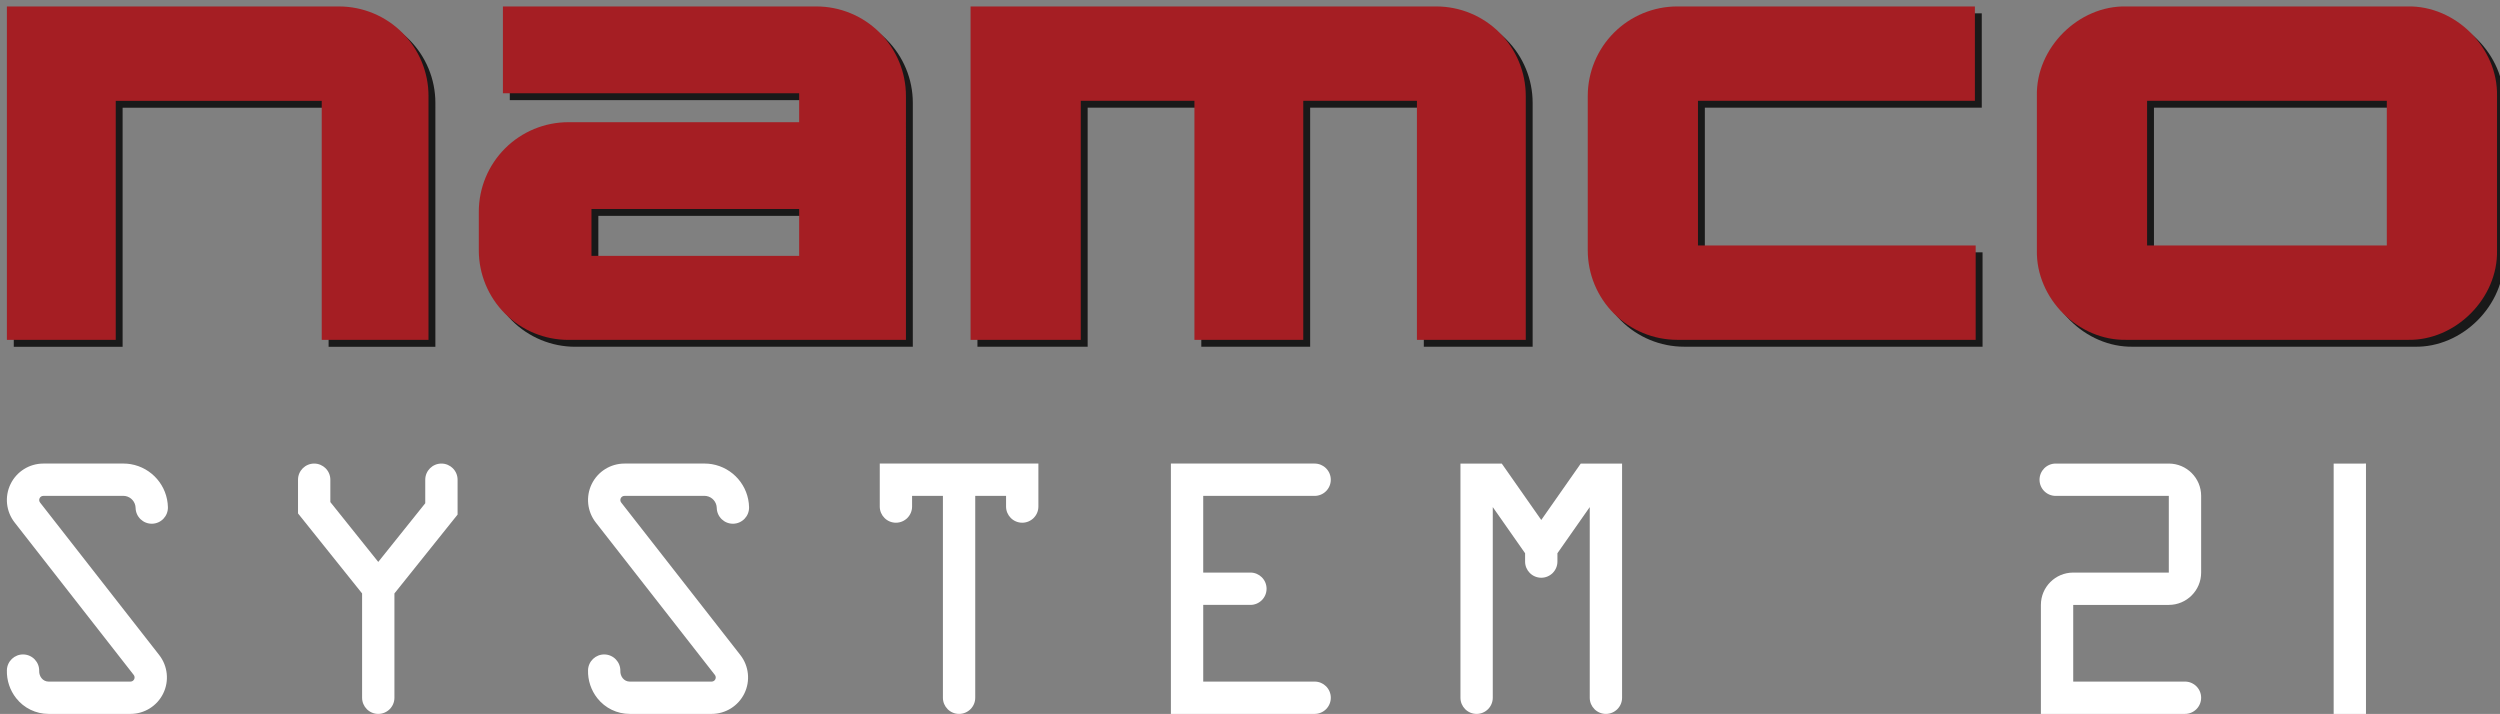 <?xml version="1.0" encoding="UTF-8" standalone="no"?>
<!-- Created by ERK -->

<svg
   width="3635.027mm"
   height="1038.033mm"
   viewBox="0 0 3635.027 1038.033"
   version="1.1"
   id="svg1"
   inkscape:version="1.3.2 (091e20e, 2023-11-25, custom)"
   xml:space="preserve"
   sodipodi:docname="namco21-w.svg"
   xmlns:inkscape="http://www.inkscape.org/namespaces/inkscape"
   xmlns:sodipodi="http://sodipodi.sourceforge.net/DTD/sodipodi-0.dtd"
   xmlns="http://www.w3.org/2000/svg"
   xmlns:svg="http://www.w3.org/2000/svg"><rect x="0" y="0" width="3635.027" height="1038.033" fill="#808080" stroke="none"/><sodipodi:namedview
     id="namedview1"
     pagecolor="#ffffff"
     bordercolor="#000000"
     borderopacity="0.25"
     inkscape:showpageshadow="2"
     inkscape:pageopacity="0.0"
     inkscape:pagecheckerboard="true"
     inkscape:deskcolor="#d1d1d1"
     inkscape:document-units="mm"
     inkscape:zoom="0.094851141"
     inkscape:cx="7095.3285"
     inkscape:cy="1070.0978"
     inkscape:window-width="2560"
     inkscape:window-height="1351"
     inkscape:window-x="-9"
     inkscape:window-y="-9"
     inkscape:window-maximized="1"
     inkscape:current-layer="svg1"
     showgrid="false" /><defs
     id="defs1"><marker
       id="DistanceX"
       orient="auto"
       refX="0"
       refY="0"
       style="overflow:visible"><path
         d="M 3,-3 -3,3 M 0,-5 V 5"
         style="stroke:#000000;stroke-width:0.5"
         id="path1" /></marker><pattern
       id="Hatch"
       patternUnits="userSpaceOnUse"
       width="8"
       height="8"
       x="0"
       y="0"><path
         d="M8 4 l-4,4"
         stroke="#000000"
         stroke-width="0.25"
         linecap="square"
         id="path2" /><path
         d="M6 2 l-4,4"
         stroke="#000000"
         stroke-width="0.25"
         linecap="square"
         id="path3" /><path
         d="M4 0 l-4,4"
         stroke="#000000"
         stroke-width="0.25"
         linecap="square"
         id="path4" /></pattern><symbol
       id="*Model_Space" /><symbol
       id="*Paper_Space" /><symbol
       id="*Paper_Space0" /><marker
       id="DistanceX-0"
       orient="auto"
       refX="0"
       refY="0"
       style="overflow:visible"><path
         d="M 3,-3 -3,3 M 0,-5 V 5"
         style="stroke:#000000;stroke-width:0.5"
         id="path1-9" /></marker><pattern
       id="Hatch-4"
       patternUnits="userSpaceOnUse"
       width="8"
       height="8"
       x="0"
       y="0"><path
         d="M8 4 l-4,4"
         stroke="#000000"
         stroke-width="0.25"
         linecap="square"
         id="path2-8" /><path
         d="M6 2 l-4,4"
         stroke="#000000"
         stroke-width="0.25"
         linecap="square"
         id="path3-8" /><path
         d="M4 0 l-4,4"
         stroke="#000000"
         stroke-width="0.25"
         linecap="square"
         id="path4-2" /></pattern><symbol
       id="*Model_Space-4" /><symbol
       id="*Paper_Space-5" /><symbol
       id="*Paper_Space0-5" /><marker
       id="DistanceX-02"
       orient="auto"
       refX="0"
       refY="0"
       style="overflow:visible"><path
         d="M 3,-3 -3,3 M 0,-5 V 5"
         style="stroke:#000000;stroke-width:0.5"
         id="path1-4" /></marker><pattern
       id="Hatch-8"
       patternUnits="userSpaceOnUse"
       width="8"
       height="8"
       x="0"
       y="0"><path
         d="M8 4 l-4,4"
         stroke="#000000"
         stroke-width="0.25"
         linecap="square"
         id="path2-6" /><path
         d="M6 2 l-4,4"
         stroke="#000000"
         stroke-width="0.25"
         linecap="square"
         id="path3-5" /><path
         d="M4 0 l-4,4"
         stroke="#000000"
         stroke-width="0.25"
         linecap="square"
         id="path4-0" /></pattern><symbol
       id="*Model_Space-9" /><symbol
       id="*Paper_Space-0" /><symbol
       id="*Paper_Space0-0" /><marker
       id="DistanceX-2"
       orient="auto"
       refX="0"
       refY="0"
       style="overflow:visible"><path
         d="M 3,-3 -3,3 M 0,-5 V 5"
         style="stroke:#000000;stroke-width:0.5"
         id="path1-6" /></marker><pattern
       id="Hatch-0"
       patternUnits="userSpaceOnUse"
       width="8"
       height="8"
       x="0"
       y="0"><path
         d="M8 4 l-4,4"
         stroke="#000000"
         stroke-width="0.25"
         linecap="square"
         id="path2-1" /><path
         d="M6 2 l-4,4"
         stroke="#000000"
         stroke-width="0.25"
         linecap="square"
         id="path3-6" /><path
         d="M4 0 l-4,4"
         stroke="#000000"
         stroke-width="0.25"
         linecap="square"
         id="path4-5" /></pattern><symbol
       id="*Model_Space-7" /><symbol
       id="*Paper_Space-54" /><symbol
       id="*Paper_Space0-1" /><marker
       id="DistanceX-4"
       orient="auto"
       refX="0"
       refY="0"
       style="overflow:visible"><path
         d="M 3,-3 -3,3 M 0,-5 V 5"
         style="stroke:#000000;stroke-width:0.5"
         id="path1-3" /></marker><pattern
       id="Hatch-9"
       patternUnits="userSpaceOnUse"
       width="8"
       height="8"
       x="0"
       y="0"><path
         d="M8 4 l-4,4"
         stroke="#000000"
         stroke-width="0.25"
         linecap="square"
         id="path2-88" /><path
         d="M6 2 l-4,4"
         stroke="#000000"
         stroke-width="0.25"
         linecap="square"
         id="path3-0" /><path
         d="M4 0 l-4,4"
         stroke="#000000"
         stroke-width="0.25"
         linecap="square"
         id="path4-8" /></pattern><symbol
       id="*Model_Space-77" /><symbol
       id="*Paper_Space-8" /><symbol
       id="*Paper_Space0-3" /><marker
       id="DistanceX-7"
       orient="auto"
       refX="0"
       refY="0"
       style="overflow:visible"><path
         d="M 3,-3 -3,3 M 0,-5 V 5"
         style="stroke:#000000;stroke-width:0.5"
         id="path1-2" /></marker><pattern
       id="Hatch-2"
       patternUnits="userSpaceOnUse"
       width="8"
       height="8"
       x="0"
       y="0"><path
         d="M8 4 l-4,4"
         stroke="#000000"
         stroke-width="0.25"
         linecap="square"
         id="path2-82" /><path
         d="M6 2 l-4,4"
         stroke="#000000"
         stroke-width="0.25"
         linecap="square"
         id="path3-89" /><path
         d="M4 0 l-4,4"
         stroke="#000000"
         stroke-width="0.25"
         linecap="square"
         id="path4-07" /></pattern><symbol
       id="*Model_Space-8" /><symbol
       id="*Paper_Space-1" /><symbol
       id="*Paper_Space0-58" /><marker
       id="DistanceX-25"
       orient="auto"
       refX="0"
       refY="0"
       style="overflow:visible"><path
         d="M 3,-3 -3,3 M 0,-5 V 5"
         style="stroke:#000000;stroke-width:0.5"
         id="path1-36" /></marker><pattern
       id="Hatch-1"
       patternUnits="userSpaceOnUse"
       width="8"
       height="8"
       x="0"
       y="0"><path
         d="M8 4 l-4,4"
         stroke="#000000"
         stroke-width="0.25"
         linecap="square"
         id="path2-86" /><path
         d="M6 2 l-4,4"
         stroke="#000000"
         stroke-width="0.25"
         linecap="square"
         id="path3-2" /><path
         d="M4 0 l-4,4"
         stroke="#000000"
         stroke-width="0.25"
         linecap="square"
         id="path4-1" /></pattern><symbol
       id="*Model_Space-46" /><symbol
       id="*Paper_Space-2" /><symbol
       id="*Paper_Space0-9" /><marker
       id="DistanceX-5"
       orient="auto"
       refX="0"
       refY="0"
       style="overflow:visible"><path
         d="M 3,-3 -3,3 M 0,-5 V 5"
         style="stroke:#000000;stroke-width:0.5"
         id="path1-7" /></marker><pattern
       id="Hatch-98"
       patternUnits="userSpaceOnUse"
       width="8"
       height="8"
       x="0"
       y="0"><path
         d="M8 4 l-4,4"
         stroke="#000000"
         stroke-width="0.25"
         linecap="square"
         id="path2-3" /><path
         d="M6 2 l-4,4"
         stroke="#000000"
         stroke-width="0.25"
         linecap="square"
         id="path3-02" /><path
         d="M4 0 l-4,4"
         stroke="#000000"
         stroke-width="0.25"
         linecap="square"
         id="path4-23" /></pattern><symbol
       id="*Model_Space-6" /><symbol
       id="*Paper_Space-7" /><symbol
       id="*Paper_Space0-15" /><marker
       id="DistanceX-52"
       orient="auto"
       refX="0"
       refY="0"
       style="overflow:visible"><path
         d="M 3,-3 -3,3 M 0,-5 V 5"
         style="stroke:#000000;stroke-width:0.5"
         id="path1-8" /></marker><pattern
       id="Hatch-07"
       patternUnits="userSpaceOnUse"
       width="8"
       height="8"
       x="0"
       y="0"><path
         d="M8 4 l-4,4"
         stroke="#000000"
         stroke-width="0.25"
         linecap="square"
         id="path2-2" /><path
         d="M6 2 l-4,4"
         stroke="#000000"
         stroke-width="0.25"
         linecap="square"
         id="path3-25" /><path
         d="M4 0 l-4,4"
         stroke="#000000"
         stroke-width="0.25"
         linecap="square"
         id="path4-9" /></pattern><symbol
       id="*Model_Space-1" /><symbol
       id="*Paper_Space-08" /><symbol
       id="*Paper_Space0-50" /><marker
       id="DistanceX-58"
       orient="auto"
       refX="0"
       refY="0"
       style="overflow:visible"><path
         d="M 3,-3 -3,3 M 0,-5 V 5"
         style="stroke:#000000;stroke-width:0.5"
         id="path1-61" /></marker><pattern
       id="Hatch-5"
       patternUnits="userSpaceOnUse"
       width="8"
       height="8"
       x="0"
       y="0"><path
         d="M8 4 l-4,4"
         stroke="#000000"
         stroke-width="0.25"
         linecap="square"
         id="path2-5" /><path
         d="M6 2 l-4,4"
         stroke="#000000"
         stroke-width="0.25"
         linecap="square"
         id="path3-1" /><path
         d="M4 0 l-4,4"
         stroke="#000000"
         stroke-width="0.25"
         linecap="square"
         id="path4-96" /></pattern><symbol
       id="*Model_Space-45" /><symbol
       id="*Paper_Space-4" /><symbol
       id="*Paper_Space0-2" /><marker
       id="DistanceX-45"
       orient="auto"
       refX="0"
       refY="0"
       style="overflow:visible"><path
         d="M 3,-3 -3,3 M 0,-5 V 5"
         style="stroke:#000000;stroke-width:0.5"
         id="path1-62" /></marker><pattern
       id="Hatch-53"
       patternUnits="userSpaceOnUse"
       width="8"
       height="8"
       x="0"
       y="0"><path
         d="M8 4 l-4,4"
         stroke="#000000"
         stroke-width="0.25"
         linecap="square"
         id="path2-56" /><path
         d="M6 2 l-4,4"
         stroke="#000000"
         stroke-width="0.25"
         linecap="square"
         id="path3-61" /><path
         d="M4 0 l-4,4"
         stroke="#000000"
         stroke-width="0.25"
         linecap="square"
         id="path4-4" /></pattern><symbol
       id="*Model_Space-462" /><symbol
       id="*Paper_Space-6" /><symbol
       id="*Paper_Space0-8" /><marker
       id="DistanceX-09"
       orient="auto"
       refX="0"
       refY="0"
       style="overflow:visible"><path
         d="M 3,-3 -3,3 M 0,-5 V 5"
         style="stroke:#000000;stroke-width:0.5"
         id="path1-48" /></marker><pattern
       id="Hatch-82"
       patternUnits="userSpaceOnUse"
       width="8"
       height="8"
       x="0"
       y="0"><path
         d="M8 4 l-4,4"
         stroke="#000000"
         stroke-width="0.25"
         linecap="square"
         id="path2-4" /><path
         d="M6 2 l-4,4"
         stroke="#000000"
         stroke-width="0.25"
         linecap="square"
         id="path3-55" /><path
         d="M4 0 l-4,4"
         stroke="#000000"
         stroke-width="0.25"
         linecap="square"
         id="path4-17" /></pattern><symbol
       id="*Model_Space-11" /><symbol
       id="*Paper_Space-52" /><symbol
       id="*Paper_Space0-7" /><marker
       id="DistanceX-094"
       orient="auto"
       refX="0"
       refY="0"
       style="overflow:visible"><path
         d="M 3,-3 -3,3 M 0,-5 V 5"
         style="stroke:#000000;stroke-width:0.5"
         id="path1-88" /></marker><pattern
       id="Hatch-24"
       patternUnits="userSpaceOnUse"
       width="8"
       height="8"
       x="0"
       y="0"><path
         d="M8 4 l-4,4"
         stroke="#000000"
         stroke-width="0.25"
         linecap="square"
         id="path2-55" /><path
         d="M6 2 l-4,4"
         stroke="#000000"
         stroke-width="0.25"
         linecap="square"
         id="path3-17" /><path
         d="M4 0 l-4,4"
         stroke="#000000"
         stroke-width="0.25"
         linecap="square"
         id="path4-11" /></pattern><symbol
       id="*Model_Space-5" /><symbol
       id="*Paper_Space-27" /><symbol
       id="*Paper_Space0-6" /><marker
       id="DistanceX-0948"
       orient="auto"
       refX="0"
       refY="0"
       style="overflow:visible"><path
         d="M 3,-3 -3,3 M 0,-5 V 5"
         style="stroke:#000000;stroke-width:0.5"
         id="path1-82" /></marker><pattern
       id="Hatch-45"
       patternUnits="userSpaceOnUse"
       width="8"
       height="8"
       x="0"
       y="0"><path
         d="M8 4 l-4,4"
         stroke="#000000"
         stroke-width="0.25"
         linecap="square"
         id="path2-51" /><path
         d="M6 2 l-4,4"
         stroke="#000000"
         stroke-width="0.25"
         linecap="square"
         id="path3-7" /><path
         d="M4 0 l-4,4"
         stroke="#000000"
         stroke-width="0.25"
         linecap="square"
         id="path4-115" /></pattern><symbol
       id="*Model_Space-2" /><symbol
       id="*Paper_Space-76" /><symbol
       id="*Paper_Space0-14" /><marker
       id="DistanceX-76"
       orient="auto"
       refX="0"
       refY="0"
       style="overflow:visible"><path
         d="M 3,-3 -3,3 M 0,-5 V 5"
         style="stroke:#000000;stroke-width:0.5"
         id="path1-1" /></marker><pattern
       id="Hatch-89"
       patternUnits="userSpaceOnUse"
       width="8"
       height="8"
       x="0"
       y="0"><path
         d="M8 4 l-4,4"
         stroke="#000000"
         stroke-width="0.25"
         linecap="square"
         id="path2-27" /><path
         d="M6 2 l-4,4"
         stroke="#000000"
         stroke-width="0.25"
         linecap="square"
         id="path3-9" /><path
         d="M4 0 l-4,4"
         stroke="#000000"
         stroke-width="0.25"
         linecap="square"
         id="path4-54" /></pattern><symbol
       id="*Model_Space-3" /><symbol
       id="*Paper_Space-12" /><symbol
       id="*Paper_Space0-33" /><marker
       id="DistanceX-44"
       orient="auto"
       refX="0"
       refY="0"
       style="overflow:visible"><path
         d="M 3,-3 -3,3 M 0,-5 V 5"
         style="stroke:#000000;stroke-width:0.5"
         id="path1-60" /></marker><pattern
       id="Hatch-6"
       patternUnits="userSpaceOnUse"
       width="8"
       height="8"
       x="0"
       y="0"><path
         d="M8 4 l-4,4"
         stroke="#000000"
         stroke-width="0.25"
         linecap="square"
         id="path2-61" /><path
         d="M6 2 l-4,4"
         stroke="#000000"
         stroke-width="0.25"
         linecap="square"
         id="path3-84" /><path
         d="M4 0 l-4,4"
         stroke="#000000"
         stroke-width="0.25"
         linecap="square"
         id="path4-963" /></pattern><symbol
       id="*Model_Space-78" /><symbol
       id="*Paper_Space-82" /><symbol
       id="*Paper_Space0-91" /></defs><g
     id="g3"
     inkscape:label="namco"
     style="display:inline"><g
       inkscape:label="namcoShadow"
       id="g9"
       transform="matrix(0.265,0,0,0.265,17.501,443.033)"
       style="display:inline;fill:#000000;fill-opacity:0.803"><path
         id="path5"
         style="fill:#000000;fill-opacity:0.803;stroke:none;stroke-width:0.945;stroke-linecap:round"
         d="m 178.216,163.218 v 484 H 336.199 V 300.219 h 299.006 v 346.999 h 154.993 l 0.005,-354 c 0.003,-34.478 -13.692,-67.544 -38.072,-91.924 -24.38,-24.38 -57.446,-38.076 -91.923,-38.076 z"
         sodipodi:nodetypes="ccccccccscc"
         inkscape:label="n"
         transform="matrix(3.78,0,0,3.78,-664.126,-2215.626)" /><path
         d="M 898.216,163.217 V 289.217 h 430.001 v 42 H 993.224 c -34.482,3e-5 -67.548,13.697 -91.928,38.076 -24.38,24.38 -38.076,57.445 -38.08,91.924 v 56 c 0.005,34.478 13.701,67.544 38.08,91.924 24.38,24.38 57.446,38.076 91.928,38.076 h 489.985 l 0.01,-354 c 0.01,-34.478 -13.691,-67.544 -38.071,-91.924 -24.38,-24.38 -57.445,-38.076 -91.924,-38.076 z m 128.535,294 h 301.466 v 68 h -301.466 z"
         style="fill:#000000;fill-opacity:0.803;stroke:none;stroke-width:0.945;stroke-linecap:round"
         id="path6"
         inkscape:label="a"
         transform="matrix(3.78,0,0,3.78,-664.126,-2215.626)" /><path
         id="path7"
         style="fill:#000000;fill-opacity:0.803;stroke:none;stroke-width:3.571;stroke-linecap:round"
         d="M 5297.01,-1598.74 V 230.551 h 604.72 V -1080.94 h 623.62 V 230.551 h 597.17 V -1080.94 h 623.62 V 230.551 h 597.17 v -1337.952 c 0,-130.312 -51.767,-255.286 -143.911,-347.43 -92.144,-92.144 -217.118,-143.91 -347.428,-143.91 z"
         inkscape:label="m"
         sodipodi:nodetypes="ccccccccccccscc" /><path
         id="path8"
         style="fill:#000000;fill-opacity:0.803;stroke:none;stroke-width:3.571;stroke-linecap:round"
         d="m 10807.6,-1598.74 -1632.798,-10e-5 c -130.31,-10e-5 -255.283,51.766 -347.427,143.91 -92.144,92.144 -143.91,217.118 -143.912,347.43 v 846.614 c 0,130.311 51.768,255.285 143.912,347.429 92.144,92.144 217.118,143.91 347.427,143.91 L 10811.9,230.551 V -287.244 H 9288.19 v -793.696 h 1519.41 z"
         inkscape:label="c"
         sodipodi:nodetypes="ccsccsccccccc" /><path
         d="m 11639.1,-1598.741 c -263.418,-6.18 -497.563,227.966 -491.392,491.34 v 846.613 c -5.564,264.138 227.208,496.91 491.369,491.338 H 13181.1 c 263.375,6.181 497.521,-227.964 491.321,-491.338 v -846.613 c 5.716,-263.883 -227.319,-497.012 -491.321,-491.34 z m 113.299,517.801 H 13067.7 v 793.695 h -1315.301 z"
         style="fill:#000000;fill-opacity:0.803;stroke:none;stroke-width:3.571;stroke-linecap:round"
         id="path9"
         inkscape:label="o" /></g><g
       inkscape:label="namco"
       id="g83"
       transform="matrix(0.265,0,0,0.265,7.5,433.033)"
       style="display:inline"><path
         id="path127"
         style="fill:#a51e23;fill-opacity:1;stroke:none;stroke-width:0.945;stroke-linecap:round"
         d="m 178.216,163.218 v 484 H 336.199 V 300.219 h 299.006 v 346.999 h 154.993 l 0.005,-354 c 0.003,-34.478 -13.692,-67.544 -38.072,-91.924 -24.38,-24.38 -57.446,-38.076 -91.923,-38.076 z"
         sodipodi:nodetypes="ccccccccscc"
         inkscape:label="n"
         transform="matrix(3.78,0,0,3.78,-664.126,-2215.626)" /><path
         d="M 898.216,163.217 V 289.217 h 430.001 v 42 H 993.224 c -34.482,3e-5 -67.548,13.697 -91.928,38.076 -24.38,24.38 -38.076,57.445 -38.08,91.924 v 56 c 0.005,34.478 13.701,67.544 38.08,91.924 24.38,24.38 57.446,38.076 91.928,38.076 h 489.985 l 0.01,-354 c 0.01,-34.478 -13.691,-67.544 -38.071,-91.924 -24.38,-24.38 -57.445,-38.076 -91.924,-38.076 z m 128.535,294 h 301.466 v 68 h -301.466 z"
         style="fill:#a51e23;fill-opacity:1;stroke:none;stroke-width:0.945;stroke-linecap:round"
         id="path128"
         inkscape:label="a"
         transform="matrix(3.78,0,0,3.78,-664.126,-2215.626)" /><path
         id="path41"
         style="fill:#a51e23;fill-opacity:1;stroke:none;stroke-width:3.571;stroke-linecap:round"
         d="M 5297.01,-1598.74 V 230.551 h 604.72 V -1080.94 h 623.62 V 230.551 h 597.17 V -1080.94 h 623.62 V 230.551 h 597.17 v -1337.952 c 0,-130.312 -51.767,-255.286 -143.911,-347.43 -92.144,-92.144 -217.118,-143.91 -347.428,-143.91 z"
         inkscape:label="m"
         sodipodi:nodetypes="ccccccccccccscc" /><path
         id="path51"
         style="fill:#a51e23;fill-opacity:1;stroke:none;stroke-width:3.571;stroke-linecap:round"
         d="m 10807.6,-1598.74 -1632.798,-10e-5 c -130.31,-10e-5 -255.283,51.766 -347.427,143.91 -92.144,92.144 -143.91,217.118 -143.912,347.43 v 846.614 c 0,130.311 51.768,255.285 143.912,347.429 92.144,92.144 217.118,143.91 347.427,143.91 L 10811.9,230.551 V -287.244 H 9288.19 v -793.696 h 1519.41 z"
         inkscape:label="c"
         sodipodi:nodetypes="ccsccsccccccc" /><path
         d="m 11639.1,-1598.741 c -263.418,-6.18 -497.563,227.966 -491.392,491.34 v 846.613 c -5.564,264.138 227.208,496.91 491.369,491.338 H 13181.1 c 263.375,6.181 497.521,-227.964 491.321,-491.338 v -846.613 c 5.716,-263.883 -227.319,-497.012 -491.321,-491.34 z m 113.299,517.801 H 13067.7 v 793.695 h -1315.301 z"
         style="fill:#a51e23;fill-opacity:1;stroke:none;stroke-width:3.571;stroke-linecap:round"
         id="path129"
         inkscape:label="o" /></g></g><g
     id="g92"
     inkscape:label="system_v2"
     style="display:inline;fill:#ffffff;fill-opacity:1"
     transform="translate(-168.217,-153.185)"><g
       id="g138"
       inkscape:label="system_v2"
       style="display:inline;fill:#ffffff;fill-opacity:1"><path
         id="path24-89"
         style="fill:#ffffff;fill-opacity:1;stroke:none;stroke-width:0.945;stroke-linecap:round"
         d="M 348.226,874.217 H 231.217 c -4.999,4.9e-4 -7.806,5.755 -4.728,9.694 l 173.192,221.676 c 12.475,15.968 14.754,37.652 5.872,55.864 -8.883,18.212 -27.373,29.766 -47.636,29.766 H 238.845 c -18.374,6e-4 -35.735,-8.418 -47.113,-22.846 -9.142,-11.593 -13.922,-26.029 -13.506,-40.787 0.366,-12.973 11.18,-23.194 24.153,-22.828 12.974,0.366 23.194,11.18 22.828,24.153 -0.106,3.748 1.108,7.414 3.43,10.359 2.465,3.126 6.227,4.95 10.208,4.951 h 119.071 c 4.999,-5e-4 7.806,-5.755 4.728,-9.694 L 189.452,912.848 c -12.475,-15.968 -14.754,-37.652 -5.872,-55.864 8.883,-18.213 27.373,-29.766 47.636,-29.766 h 117.009 c 3.365,2e-5 6.723,0.283 10.04,0.846 30.704,5.211 53.397,31.468 54.106,62.603 0.29,12.972 -9.987,23.724 -22.959,24.019 -12.972,0.296 -23.728,-9.977 -24.029,-22.949 -0.196,-8.622 -6.481,-15.893 -14.983,-17.336 -0.719,-0.122 -1.446,-0.183 -2.175,-0.184 z"
         inkscape:label="s"
         sodipodi:nodetypes="ccccsccccsccccccsccccsccc" /><path
         id="path37-20"
         style="fill:#ffffff;fill-opacity:1;stroke:none;stroke-width:0.945;stroke-linecap:round"
         d="m 648.546,850.718 c -8.2e-4,-12.979 -10.522,-23.5 -23.501,-23.5 -12.979,0 -23.5,10.521 -23.5,23.5 l 1.2e-4,48.999 93.17,116.345 6.3e-4,151.656 c 6.4e-4,12.978 10.522,23.499 23.501,23.499 12.979,0 23.5,-10.521 23.5,-23.499 l -3.4e-4,-151.656 91.829,-114.668 v -50.677 c -1.3e-4,-12.979 -10.521,-23.5 -23.5,-23.5 -12.979,0 -23.5,10.521 -23.5,23.5 l -2.3e-4,34.178 -68.329,85.323 -69.67,-87 z"
         inkscape:label="y"
         sodipodi:nodetypes="csccccsccccsccccc" /><path
         id="path69-23"
         style="fill:#ffffff;fill-opacity:1;stroke:none;stroke-width:0.945;stroke-linecap:round"
         d="m 1470.891,913.218 c 12.979,0 23.5,-10.521 23.501,-23.5 l 6e-4,-15.501 h 44.826 l -5e-4,293.502 c -6e-4,12.978 10.521,23.499 23.499,23.499 12.979,0 23.5,-10.521 23.5,-23.499 l -5e-4,-293.502 h 44.826 l 6e-4,15.501 c 5e-4,12.978 10.522,23.5 23.5,23.5 12.979,0 23.5,-10.521 23.5,-23.5 l -4e-4,-62.5 h -230.65 l -3e-4,62.5 c -3e-4,12.978 10.521,23.5 23.5,23.5 z"
         inkscape:label="t"
         sodipodi:nodetypes="sccccsccccsccccs" /><path
         id="path81-5"
         style="fill:#ffffff;fill-opacity:1;stroke:none;stroke-width:0.945;stroke-linecap:round"
         d="m 2079.717,1191.217 c 12.979,5e-4 23.5,-10.521 23.5,-23.5 0,-12.979 -10.521,-23.5 -23.5,-23.5 l -161.999,4e-4 v -111.501 l 68.603,-10e-5 c 12.978,-10e-5 23.499,-10.521 23.499,-23.5 0,-12.979 -10.521,-23.5 -23.499,-23.5 l -68.603,-1.8e-4 V 874.217 l 161.999,5.2e-4 c 12.973,-0.008 23.485,-10.527 23.485,-23.499 0,-12.973 -10.512,-23.492 -23.485,-23.5 l -209,-2e-5 v 363.999 z"
         inkscape:label="e"
         sodipodi:nodetypes="csccccsccccscccc" /><path
         id="path96-3"
         style="fill:#ffffff;fill-opacity:1;stroke:none;stroke-width:0.945;stroke-linecap:round"
         d="m 2315.217,1191.218 c 12.979,0 23.5,-10.521 23.5,-23.499 l 2e-4,-277.227 47.001,67.122 -6e-4,12.105 c -5e-4,12.979 10.521,23.5 23.5,23.5 12.979,0 23.5,-10.521 23.5,-23.5 l -5e-4,-12.105 47.001,-67.122 2e-4,277.227 c 2e-4,12.978 10.521,23.499 23.5,23.499 12.979,0 23.5,-10.521 23.5,-23.499 l 1e-4,-340.501 h -60.074 l -57.428,82.017 -57.428,-82.017 h -60.071 l 2e-4,340.501 c 0,12.978 10.521,23.499 23.5,23.499 z"
         inkscape:label="m"
         sodipodi:nodetypes="sccccsccccscccccccs" /><path
         id="path153"
         style="fill:#ffffff;fill-opacity:1;stroke:none;stroke-width:0.945;stroke-linecap:round"
         d="m 1193.226,874.217 h -117.009 c -4.999,4.9e-4 -7.806,5.755 -4.728,9.694 l 173.192,221.676 c 12.475,15.968 14.754,37.652 5.872,55.864 -8.883,18.212 -27.373,29.766 -47.636,29.766 h -119.071 c -18.374,6e-4 -35.735,-8.418 -47.113,-22.846 -9.142,-11.593 -13.922,-26.029 -13.506,-40.787 0.366,-12.973 11.18,-23.194 24.153,-22.828 12.974,0.366 23.194,11.18 22.828,24.153 -0.106,3.748 1.108,7.414 3.43,10.359 2.465,3.126 6.227,4.95 10.208,4.951 h 119.071 c 4.999,-5e-4 7.806,-5.755 4.728,-9.694 L 1034.453,912.848 c -12.475,-15.968 -14.754,-37.652 -5.872,-55.864 8.883,-18.213 27.373,-29.766 47.636,-29.766 h 117.009 c 3.365,2e-5 6.723,0.283 10.04,0.846 30.704,5.211 53.397,31.468 54.106,62.603 0.29,12.972 -9.987,23.724 -22.959,24.019 -12.972,0.296 -23.728,-9.977 -24.029,-22.949 -0.196,-8.622 -6.481,-15.893 -14.983,-17.336 -0.719,-0.122 -1.446,-0.183 -2.175,-0.184 z"
         inkscape:label="s"
         sodipodi:nodetypes="ccccsccccsccccccsccccsccc" /></g><path
       id="path27"
       style="display:inline;fill:#ffffff;fill-opacity:1;stroke-width:0.945;stroke-linecap:round"
       d="m 3157.204,827.218 c -12.973,0.008 -23.485,10.527 -23.485,23.5 0,12.973 10.512,23.491 23.485,23.499 l 164.491,-5.1e-4 v 111.501 l -138.988,5.2e-4 c -25.96,1.1e-4 -47.003,21.043 -47.008,47 l -0.01,158.499 209.517,5e-4 c 12.972,5e-4 23.494,-10.521 23.494,-23.5 0,-12.979 -10.521,-23.5 -23.494,-23.499 l -162.501,5e-4 v -111.501 h 138.99 c 25.962,-10e-5 47.004,-21.043 47.004,-47 l 0.01,-111.501 c -0.01,-25.956 -21.05,-46.999 -47.012,-46.999 z m 404.18,0 v 363.999 h 46.99 V 827.218 Z"
       inkscape:label="21" /></g></svg>
